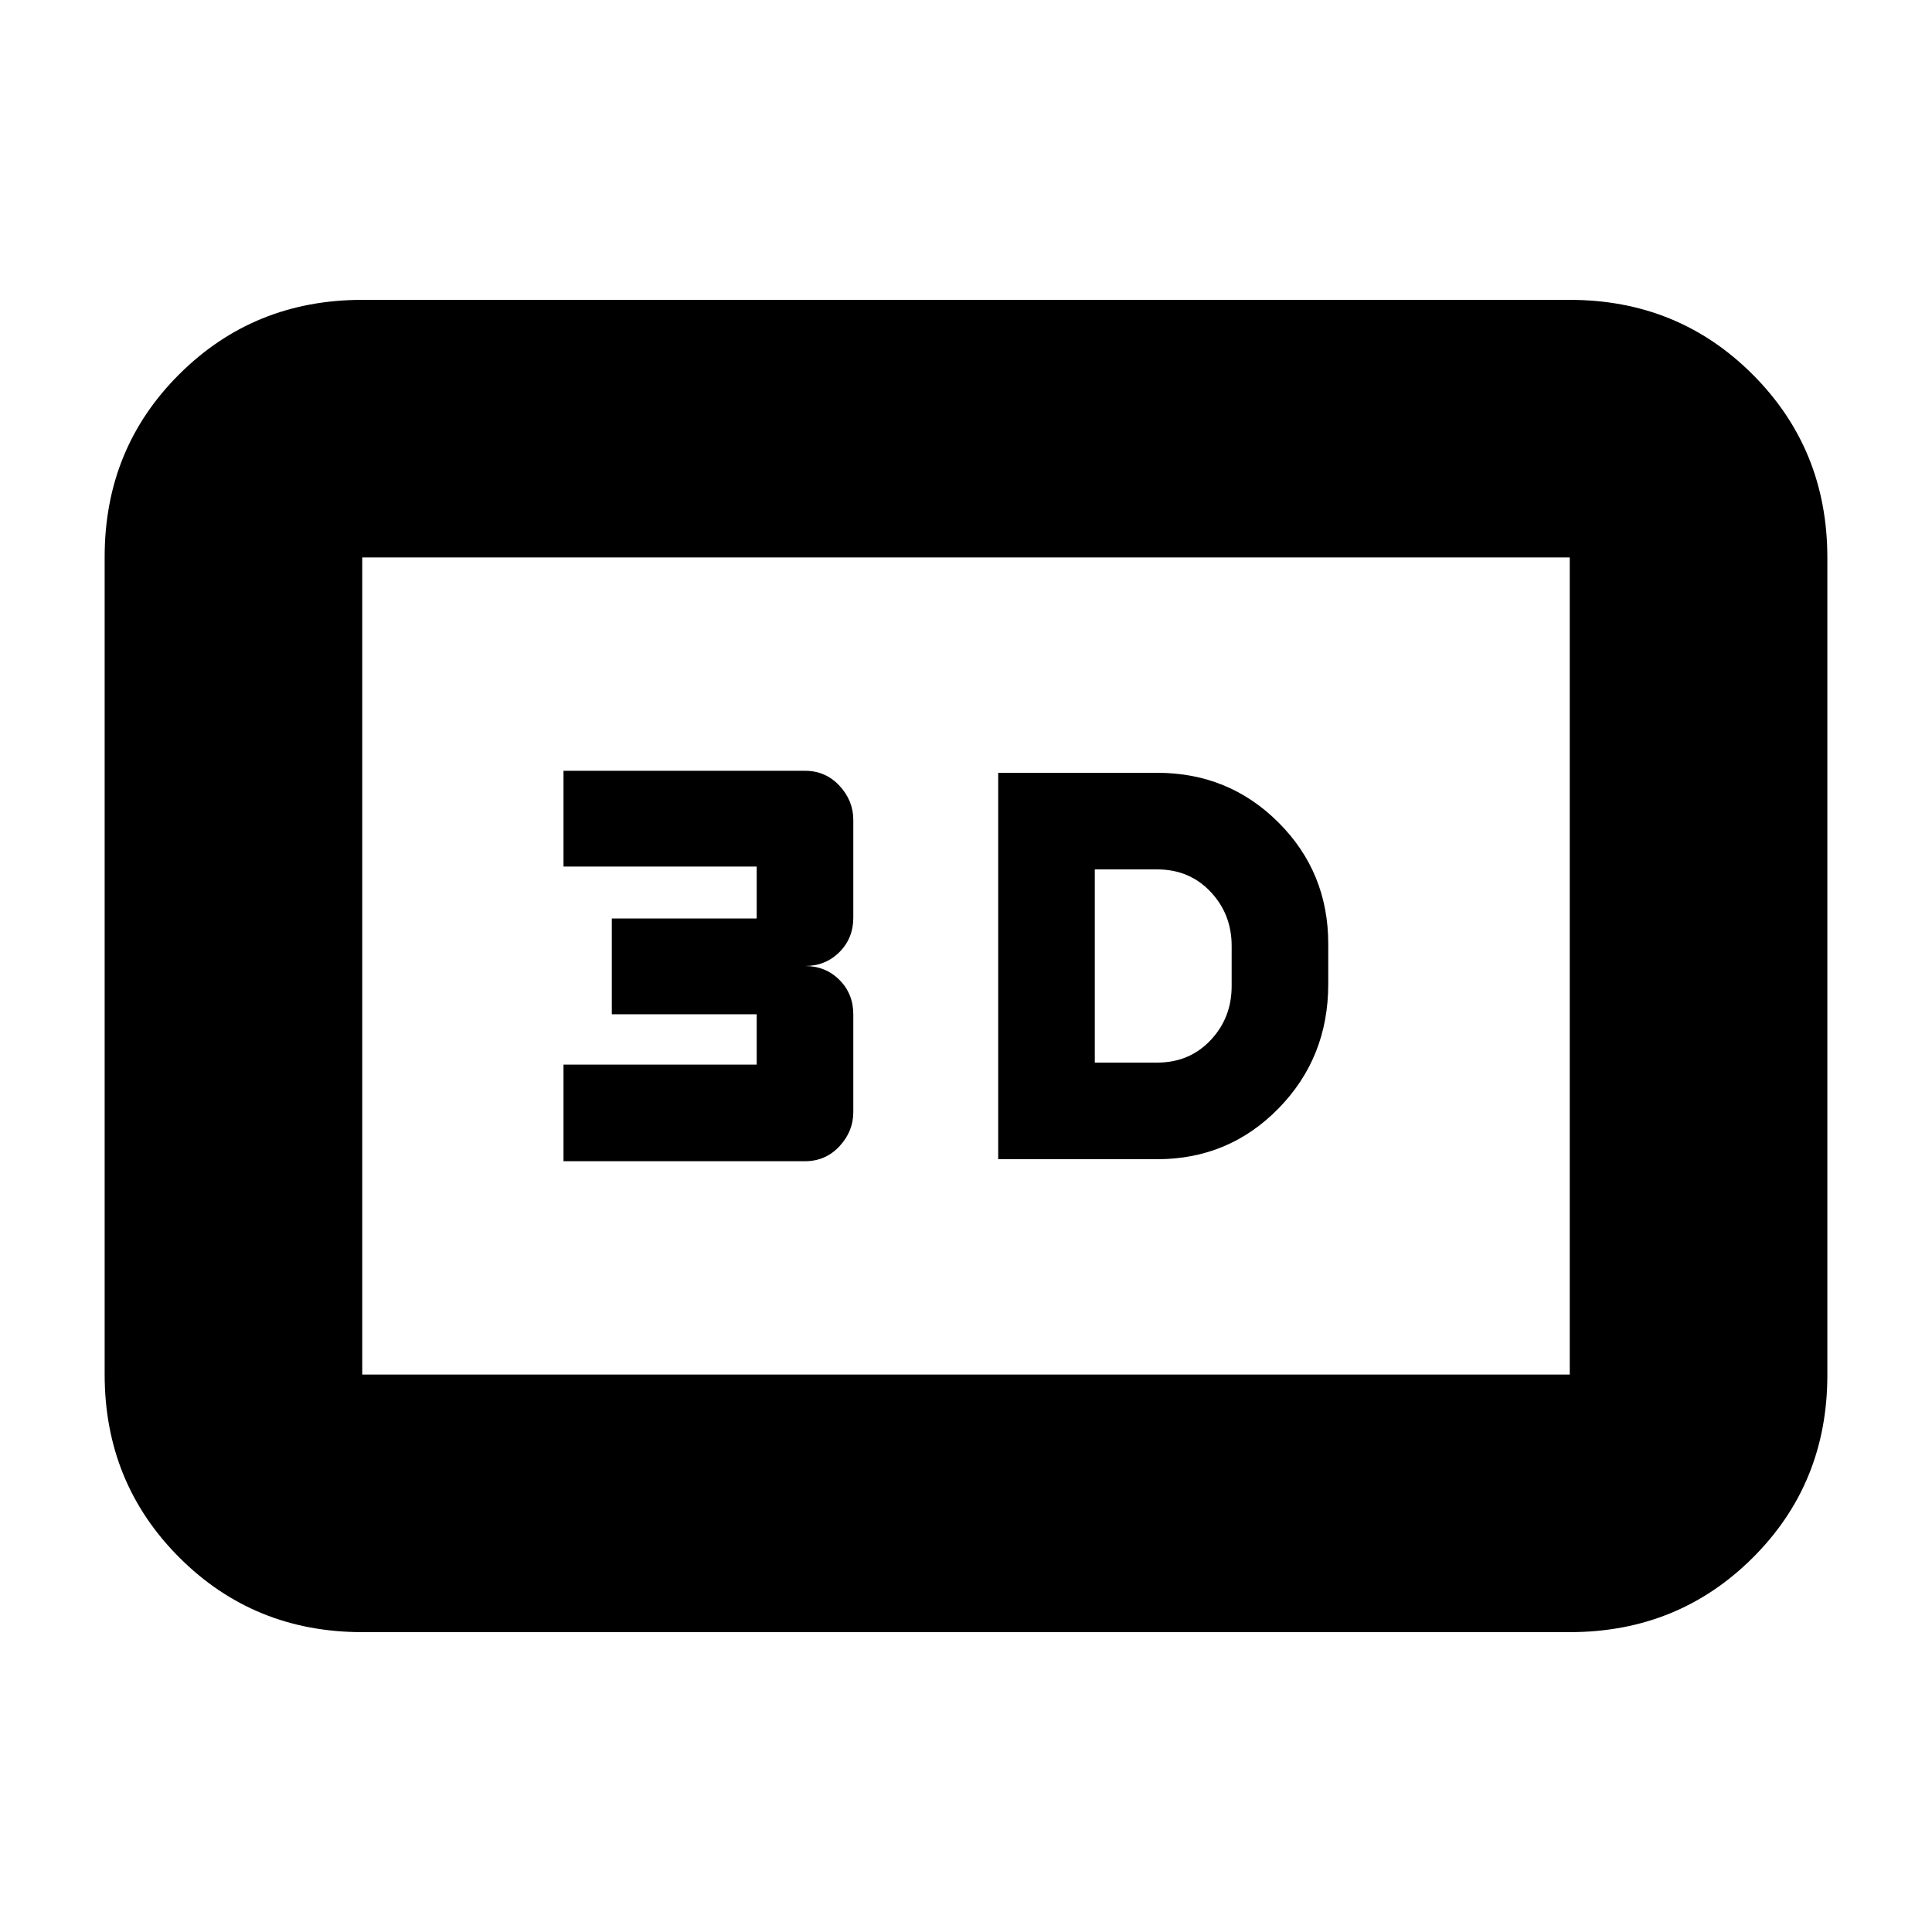 <svg xmlns="http://www.w3.org/2000/svg" height="20" viewBox="0 -960 960 960" width="20"><path d="M496-384h79q35.59 0 60.29-25.23Q660-434.46 660-471v-20q0-35.59-24.71-60.29Q610.59-576 575-576h-79v192Zm48-48v-96h31q16 0 26.5 11.1T612-490v20q0 15.8-10.5 26.9Q591-432 575-432h-31Zm-264 49h120q10.2 0 17.1-7.4 6.9-7.4 6.9-17V-456q0-10.2-6.9-17.1-6.9-6.9-17.1-6.9 10.2 0 17.1-6.9 6.9-6.9 6.9-17.1v-48.6q0-9.6-6.9-17T400-577H280v47.6h96v25.8h-72v47.6h72v25h-96v48ZM180-149q-53.82 0-90.91-37.1Q52-223.2 52-277.04v-406.24q0-53.85 37.09-90.78Q126.18-811 180-811h600q53.83 0 90.91 37.1Q908-736.8 908-682.96v406.24q0 53.84-37.09 90.78Q833.83-149 780-149H180Zm0-128h600v-406H180v406Zm0 0v-406 406Z"/></svg>